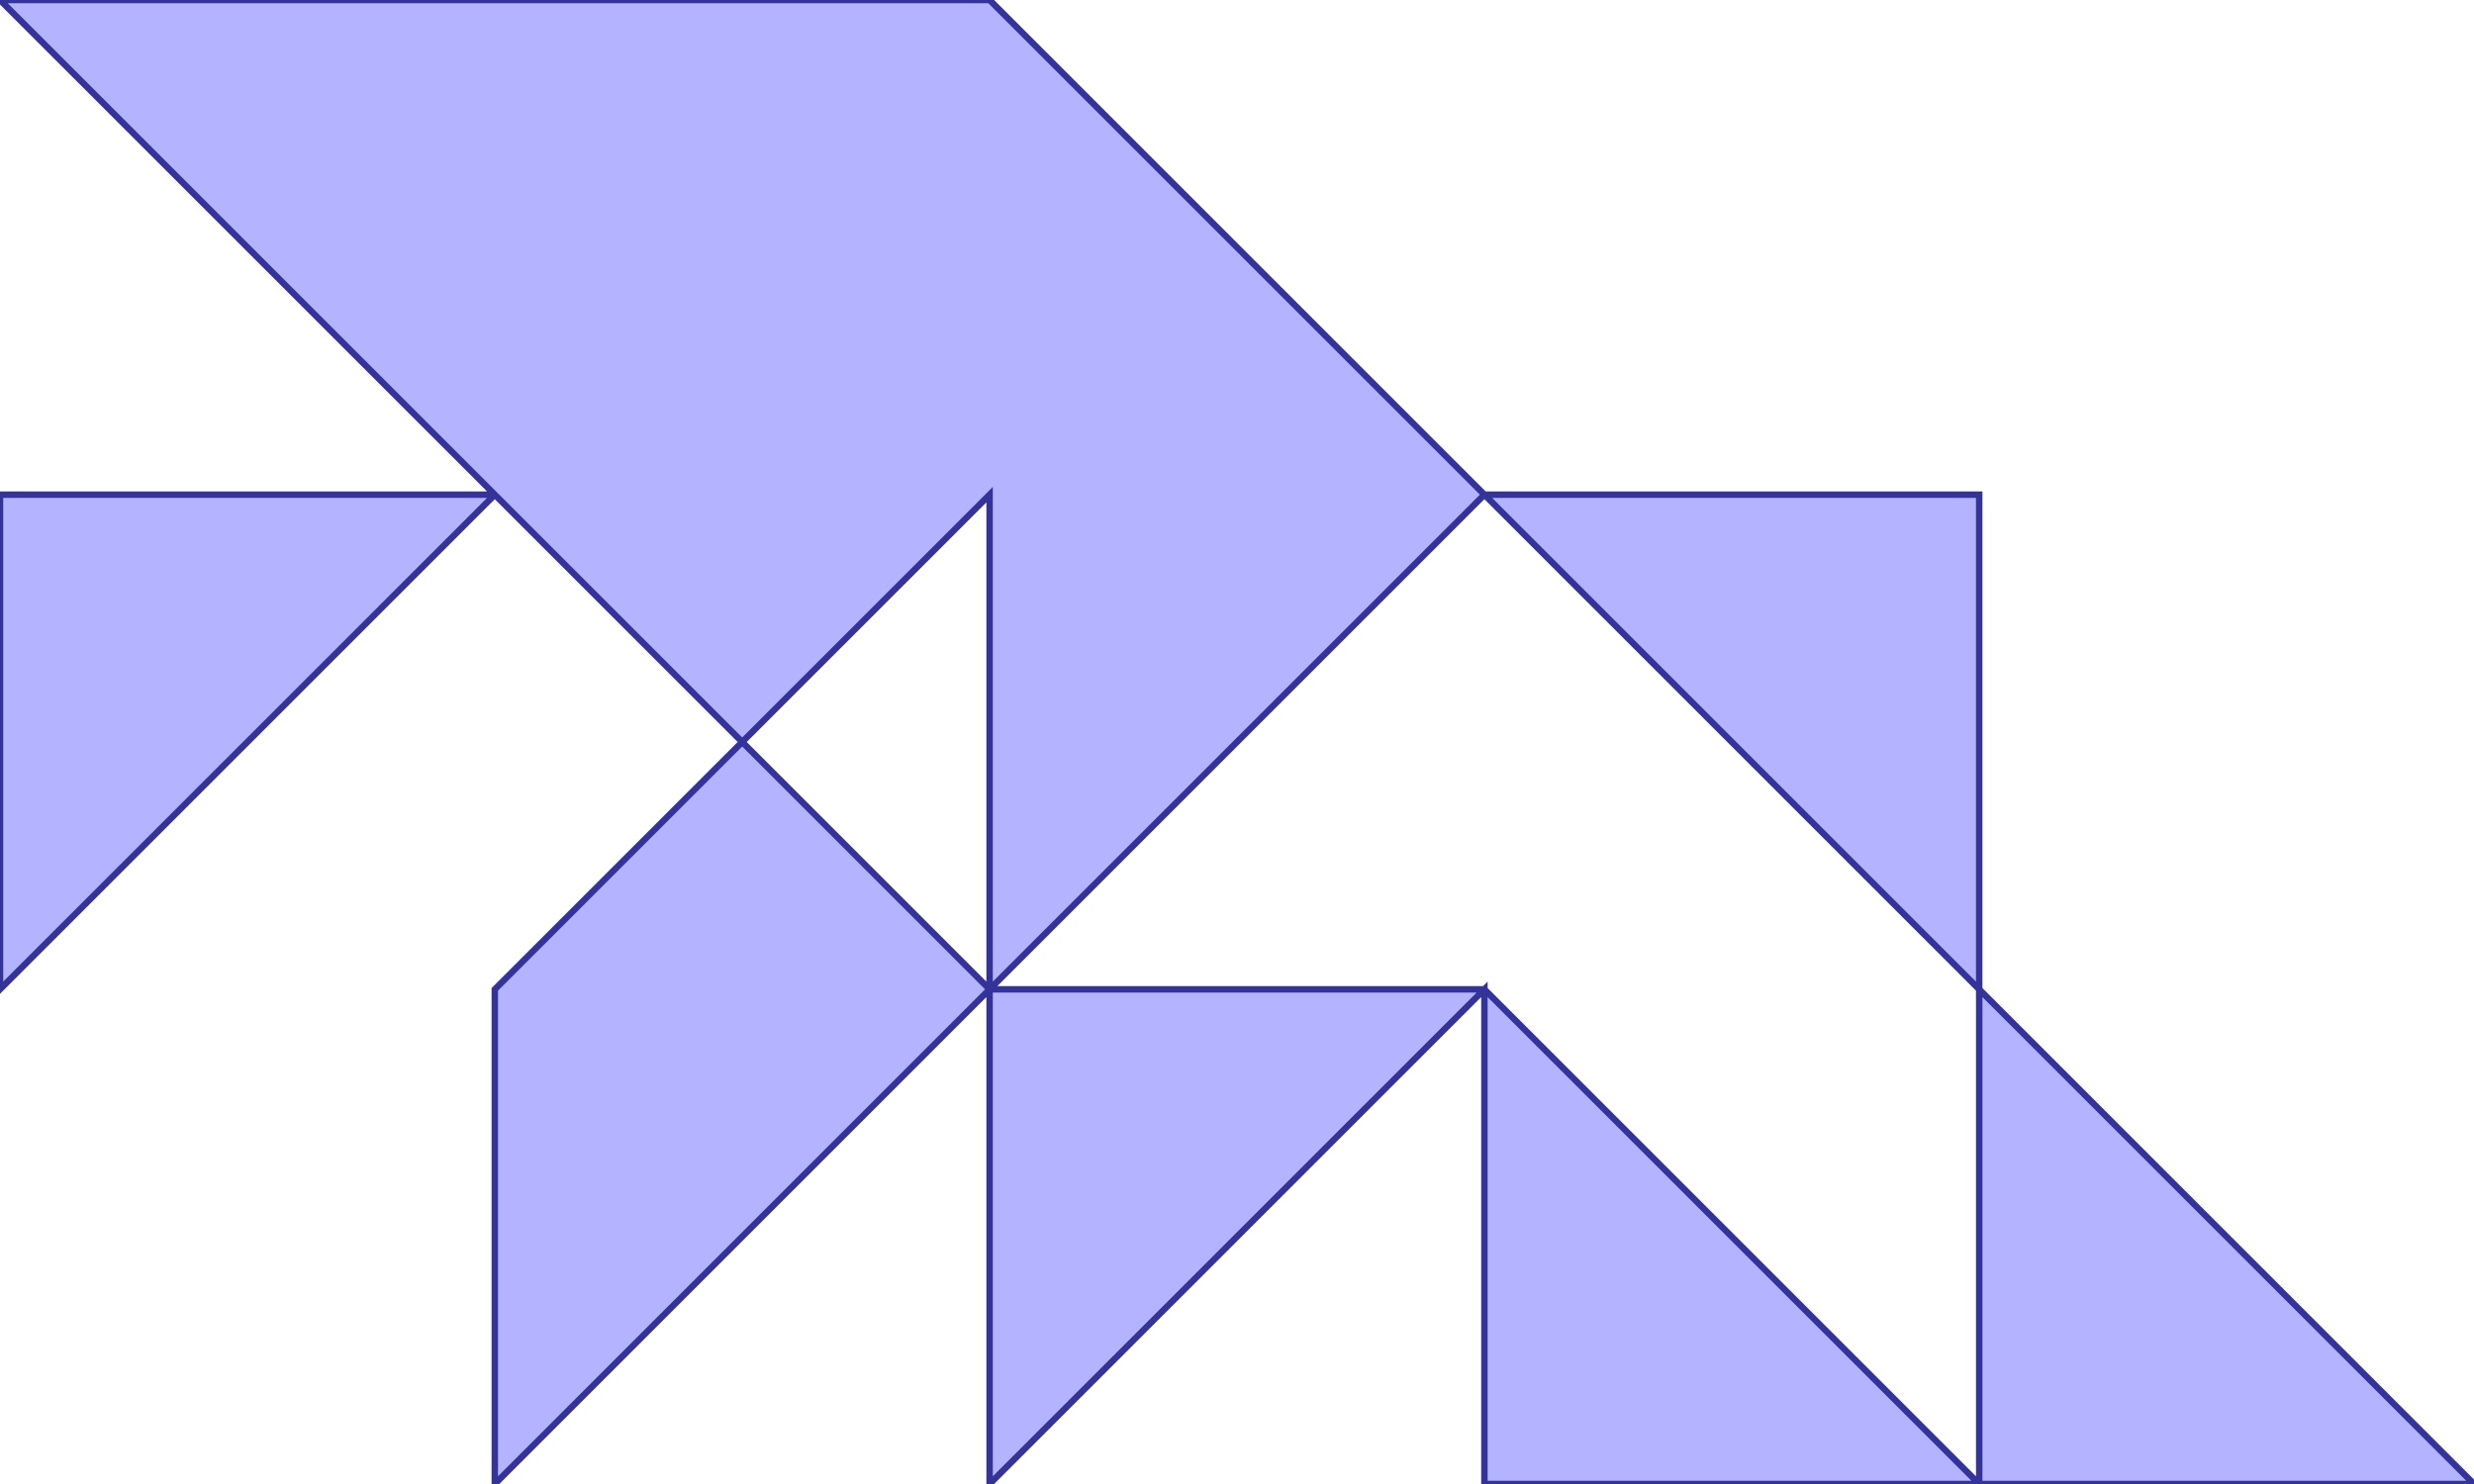 <?xml version="1.0" standalone="no"?>
<!DOCTYPE svg PUBLIC "-//W3C//DTD SVG 1.1//EN"
"http://www.w3.org/Graphics/SVG/1.1/DTD/svg11.dtd">
<svg  version="1.1" xmlns="http://www.w3.org/2000/svg" xmlns:xlink="http://www.w3.org/1999/xlink" viewBox="0 0 5 3">
<g title="A + B (CGAL Real)" fill-rule="evenodd">
<path d="M 0,1.0 L 1.0,1.0 L 0,0 L 1.0,0 L 2.0,0 L 3.0,1.0 L 4.0,1.0 L 4.0,2.0 L 5.0,3.0 L 4.0,3.0 L 3.0,3.0 L 3.0,2.0 L 2.0,3.0 L 2.0,2.0 L 1.0,3.0 L 1.0,2.0 L 1.5,1.5 L 1.0,1.0 L 0,2.0 L 0,1.0 M 4.0,3.0 L 4.0,2.0 L 3.0,1.0 L 2.0,2.0 L 3.0,2.0 L 4.0,3.0 M 2.0,2.0 L 2.0,1.0 L 1.5,1.5 L 2.0,2.0 z" style="fill-opacity:0.3;fill:rgb(0,0,255);stroke:rgb(51,51,153);stroke-width:0.013" />
</g></svg>